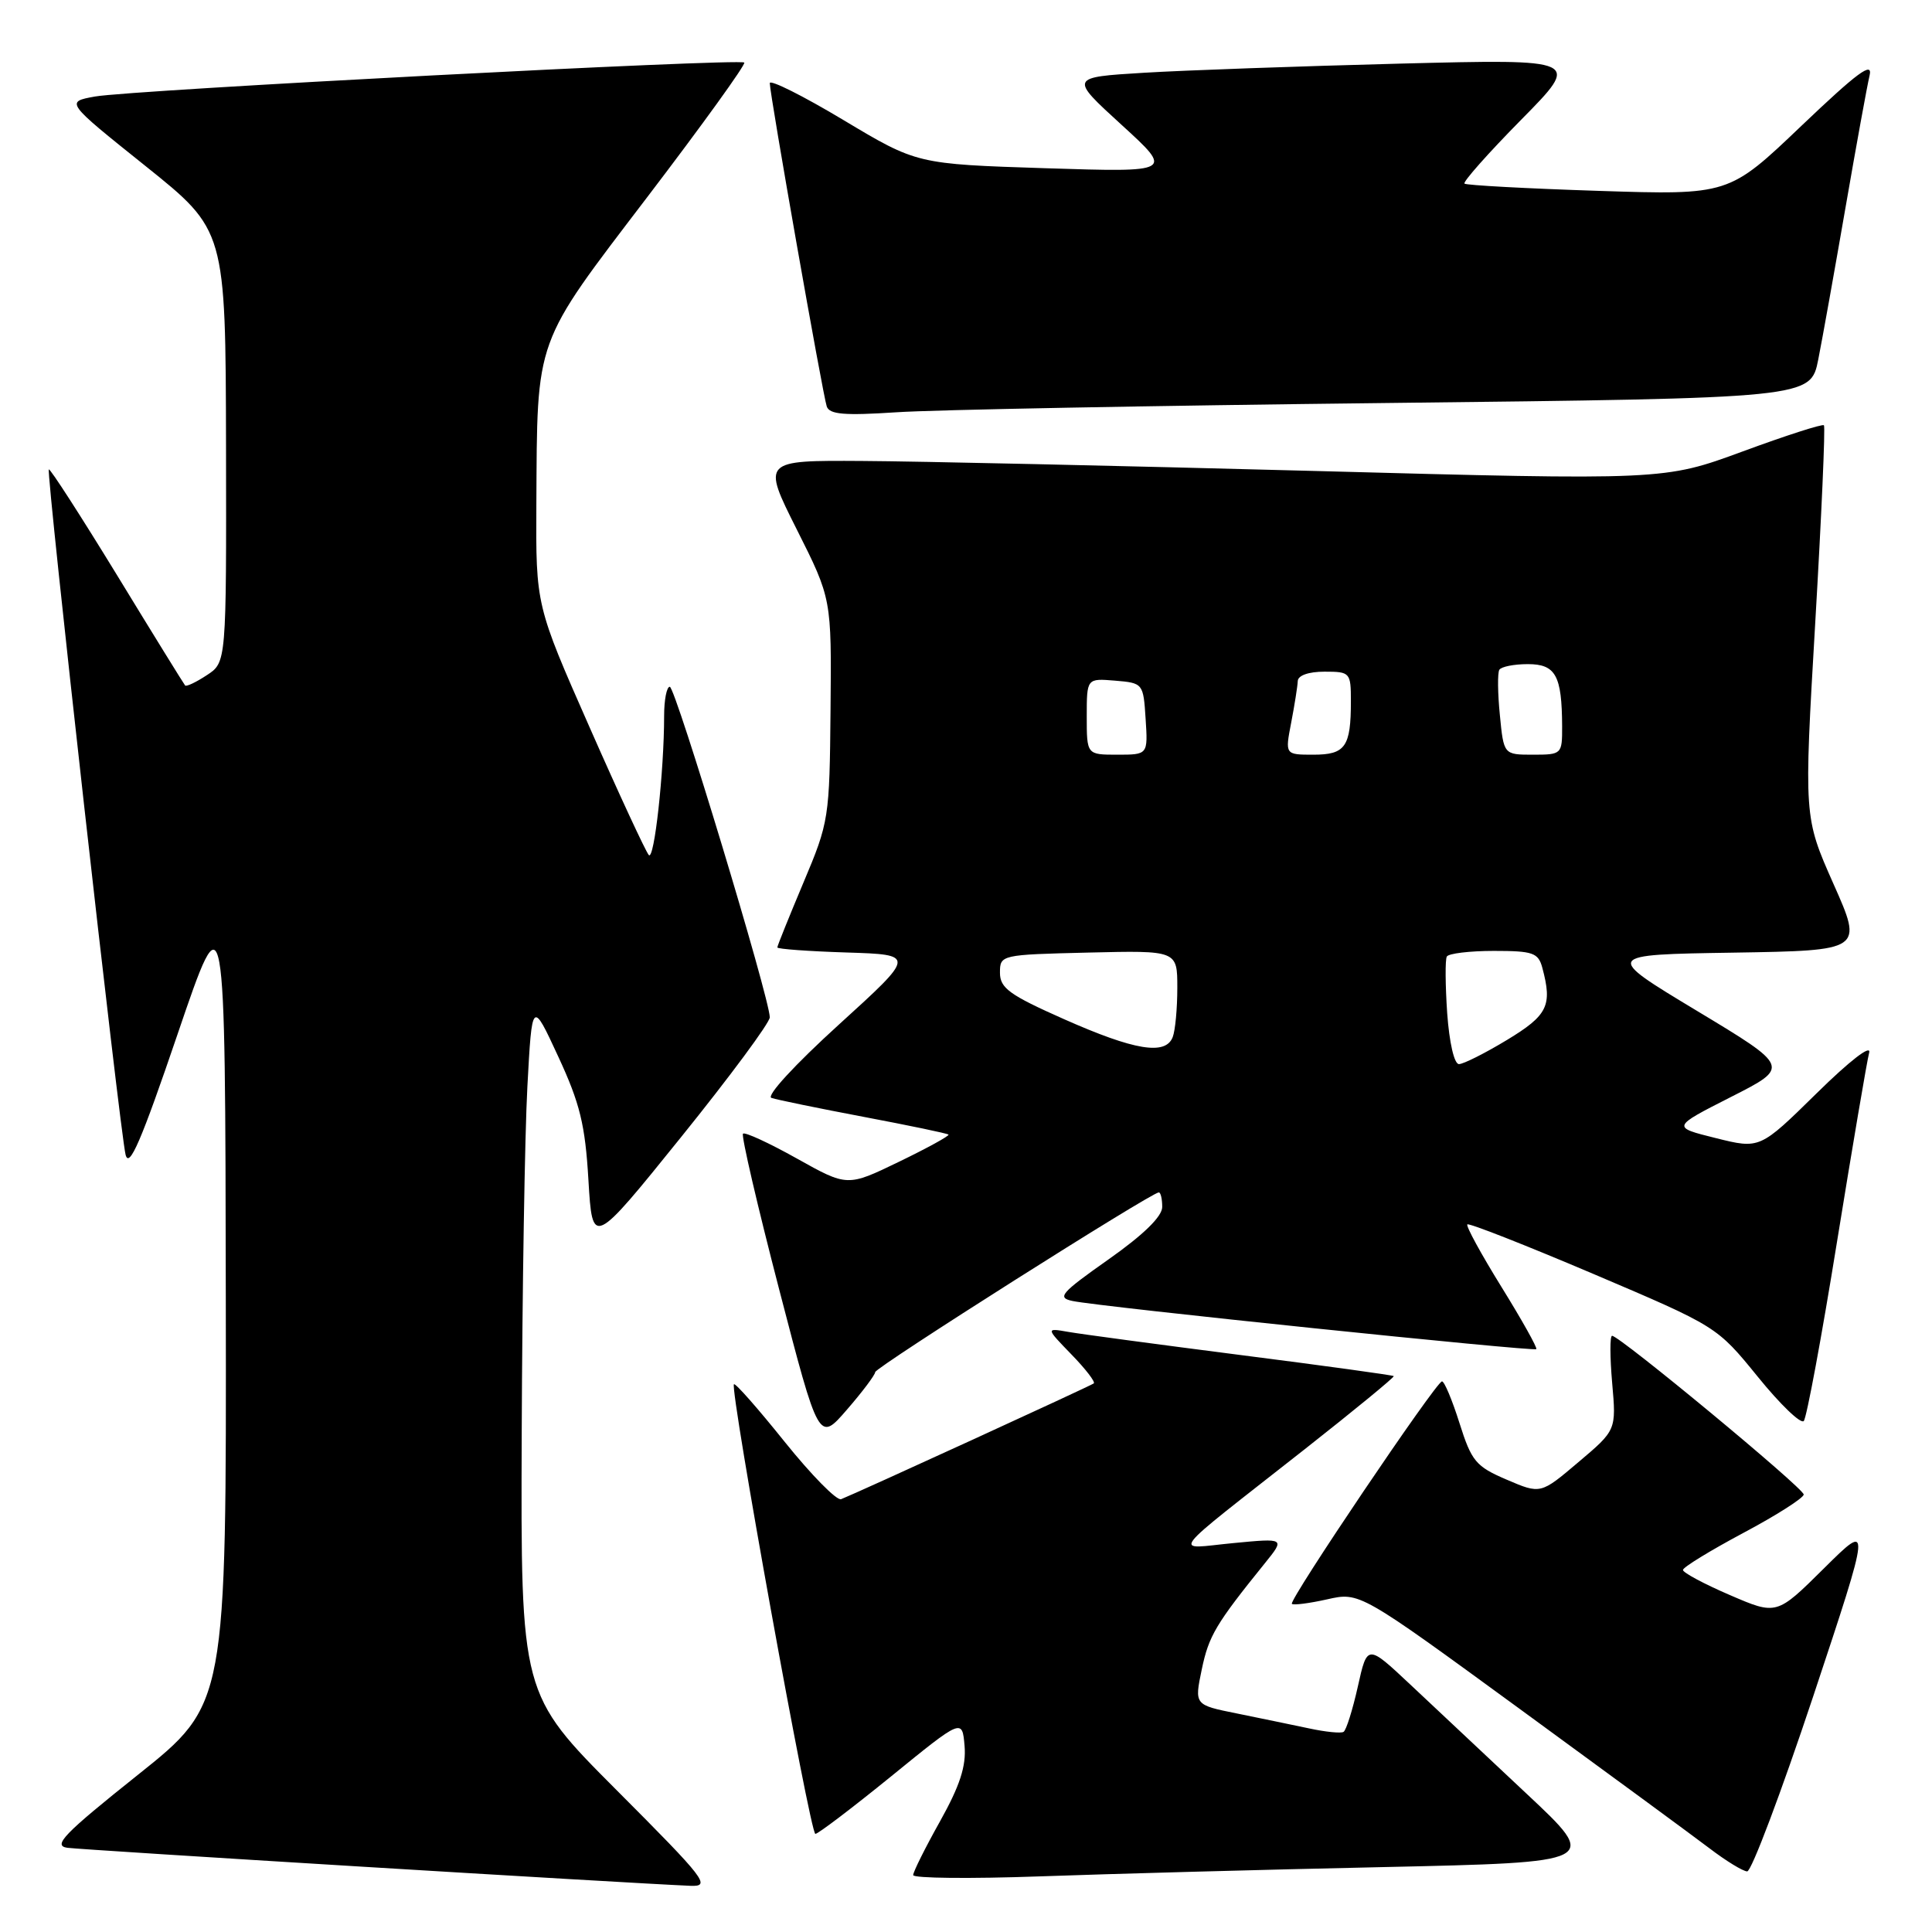 <?xml version="1.0" encoding="UTF-8" standalone="no"?>
<!DOCTYPE svg PUBLIC "-//W3C//DTD SVG 1.1//EN" "http://www.w3.org/Graphics/SVG/1.1/DTD/svg11.dtd" >
<svg xmlns="http://www.w3.org/2000/svg" xmlns:xlink="http://www.w3.org/1999/xlink" version="1.1" viewBox="0 0 256 256">
 <g >
 <path fill="currentColor"
d=" M 81.74 237.24 C 69.00 224.47 69.00 224.47 69.13 189.99 C 69.20 171.02 69.54 150.32 69.88 144.00 C 70.50 132.50 70.50 132.50 73.97 140.00 C 76.85 146.21 77.54 149.03 77.97 156.37 C 78.50 165.24 78.50 165.24 90.25 150.67 C 96.71 142.66 102.00 135.52 102.00 134.80 C 102.00 132.34 89.50 91.01 88.75 91.00 C 88.34 91.00 88.00 92.73 88.00 94.85 C 88.00 102.23 86.69 114.09 85.97 113.30 C 85.57 112.86 82.03 105.24 78.12 96.36 C 71.00 80.22 71.00 80.22 71.07 66.86 C 71.20 44.47 70.67 45.93 85.81 26.06 C 93.09 16.51 98.85 8.52 98.62 8.29 C 98.04 7.71 17.35 11.93 12.58 12.79 C 8.66 13.50 8.66 13.50 19.28 22.00 C 29.89 30.50 29.89 30.50 29.95 59.13 C 30.00 87.77 30.00 87.77 27.41 89.46 C 25.99 90.40 24.69 91.01 24.53 90.83 C 24.37 90.65 20.30 84.07 15.50 76.20 C 10.69 68.34 6.63 62.04 6.47 62.20 C 6.10 62.59 15.86 149.76 16.64 153.00 C 17.11 154.91 18.72 151.17 23.54 137.00 C 29.84 118.50 29.84 118.50 29.92 172.16 C 30.00 225.82 30.00 225.82 18.29 235.16 C 8.46 243.00 6.96 244.55 8.91 244.84 C 10.91 245.12 82.95 249.52 91.49 249.88 C 94.25 249.99 93.51 249.04 81.74 237.24 Z  M 183.24 247.40 C 211.99 246.77 211.99 246.77 202.24 237.64 C 196.89 232.61 189.95 226.11 186.84 223.18 C 181.17 217.86 181.17 217.86 179.92 223.48 C 179.23 226.56 178.38 229.27 178.03 229.48 C 177.68 229.70 175.62 229.49 173.45 229.02 C 171.28 228.56 166.97 227.67 163.88 227.04 C 158.26 225.91 158.26 225.91 159.24 221.21 C 160.17 216.75 161.09 215.20 167.59 207.15 C 170.29 203.81 170.29 203.81 163.40 204.47 C 155.34 205.24 154.24 206.69 172.87 192.04 C 179.49 186.83 184.80 182.47 184.68 182.34 C 184.55 182.22 175.46 180.96 164.47 179.56 C 153.49 178.15 143.17 176.77 141.54 176.48 C 138.57 175.96 138.57 175.96 141.97 179.47 C 143.84 181.39 145.17 183.12 144.93 183.31 C 144.51 183.64 113.52 197.84 111.45 198.65 C 110.87 198.87 107.52 195.46 103.99 191.07 C 100.47 186.68 97.44 183.23 97.25 183.42 C 96.67 184.00 107.35 243.00 108.04 243.00 C 108.40 243.00 112.93 239.56 118.10 235.36 C 127.50 227.71 127.50 227.71 127.81 231.34 C 128.04 234.02 127.19 236.62 124.56 241.33 C 122.60 244.83 121.00 248.04 121.00 248.46 C 121.00 248.88 128.54 248.96 137.75 248.63 C 146.96 248.30 167.43 247.74 183.24 247.40 Z  M 240.25 224.80 C 247.96 201.59 247.96 201.59 241.69 207.81 C 235.42 214.03 235.42 214.03 229.21 211.35 C 225.79 209.88 223.00 208.38 223.00 208.03 C 223.00 207.67 226.60 205.47 231.00 203.12 C 235.40 200.78 239.00 198.48 239.00 198.03 C 239.00 197.19 214.61 177.00 213.61 177.00 C 213.31 177.00 213.32 179.81 213.62 183.25 C 214.17 189.50 214.17 189.50 209.15 193.74 C 204.14 197.99 204.14 197.99 199.64 196.06 C 195.55 194.31 194.99 193.63 193.39 188.57 C 192.42 185.50 191.38 183.02 191.07 183.04 C 190.27 183.10 170.73 212.07 171.18 212.52 C 171.39 212.72 173.49 212.45 175.86 211.92 C 180.16 210.95 180.16 210.95 201.33 226.41 C 212.97 234.91 224.30 243.23 226.50 244.90 C 228.70 246.58 230.96 247.96 231.51 247.97 C 232.07 247.99 236.00 237.56 240.25 224.80 Z  M 115.97 181.81 C 116.00 181.17 152.57 158.00 153.55 158.00 C 153.80 158.00 154.00 158.87 154.00 159.93 C 154.00 161.19 151.52 163.61 146.88 166.88 C 140.54 171.35 140.02 171.95 142.13 172.39 C 145.78 173.16 203.22 179.11 203.57 178.77 C 203.73 178.60 201.66 174.90 198.96 170.54 C 196.26 166.18 194.22 162.45 194.43 162.24 C 194.64 162.03 202.16 164.99 211.15 168.81 C 227.50 175.77 227.50 175.77 232.91 182.42 C 235.88 186.09 238.63 188.73 239.01 188.29 C 239.39 187.86 241.38 177.15 243.42 164.50 C 245.47 151.85 247.38 140.60 247.67 139.50 C 247.99 138.32 245.12 140.53 240.70 144.88 C 233.19 152.26 233.19 152.26 227.34 150.80 C 221.50 149.35 221.50 149.35 229.35 145.36 C 237.20 141.38 237.20 141.38 224.85 133.94 C 212.50 126.50 212.50 126.50 229.68 126.23 C 246.87 125.95 246.87 125.95 242.94 117.11 C 239.02 108.27 239.02 108.27 240.53 82.49 C 241.36 68.31 241.88 56.55 241.68 56.35 C 241.48 56.15 236.63 57.71 230.91 59.82 C 220.50 63.65 220.50 63.65 174.00 62.40 C 148.43 61.72 121.53 61.12 114.24 61.08 C 100.98 61.00 100.98 61.00 105.58 70.16 C 110.19 79.33 110.19 79.33 110.05 94.04 C 109.92 108.43 109.85 108.92 106.46 116.95 C 104.56 121.47 103.00 125.33 103.00 125.54 C 103.00 125.75 107.13 126.05 112.17 126.21 C 121.35 126.50 121.35 126.50 111.15 135.77 C 105.32 141.07 101.49 145.23 102.22 145.48 C 102.93 145.72 108.42 146.85 114.44 147.99 C 120.46 149.13 125.52 150.18 125.68 150.34 C 125.83 150.50 122.88 152.12 119.12 153.94 C 112.28 157.25 112.28 157.25 105.59 153.51 C 101.91 151.45 98.70 149.97 98.45 150.22 C 98.20 150.46 100.36 159.76 103.25 170.88 C 108.50 191.09 108.50 191.09 112.22 186.79 C 114.27 184.43 115.95 182.19 115.97 181.81 Z  M 183.70 53.40 C 239.91 52.76 239.91 52.76 240.93 47.63 C 241.49 44.81 243.11 35.75 244.54 27.50 C 245.97 19.25 247.40 11.38 247.73 10.00 C 248.18 8.07 246.12 9.60 238.70 16.67 C 229.08 25.85 229.08 25.85 211.79 25.29 C 202.28 24.98 194.30 24.55 194.05 24.33 C 193.81 24.12 197.18 20.31 201.55 15.88 C 209.50 7.82 209.50 7.82 185.50 8.43 C 172.30 8.77 157.05 9.31 151.60 9.64 C 141.71 10.24 141.71 10.24 148.60 16.53 C 155.50 22.83 155.50 22.83 138.50 22.29 C 121.50 21.74 121.50 21.74 111.75 15.90 C 106.39 12.69 102.00 10.49 102.00 11.02 C 102.00 12.49 109.02 52.31 109.55 53.86 C 109.92 54.92 111.90 55.08 118.76 54.63 C 123.57 54.30 152.79 53.75 183.70 53.40 Z  M 191.76 134.25 C 191.51 130.54 191.48 127.16 191.71 126.75 C 191.93 126.34 194.74 126.00 197.94 126.00 C 203.14 126.00 203.83 126.24 204.37 128.25 C 205.71 133.25 205.09 134.52 199.70 137.79 C 196.79 139.55 193.91 141.00 193.32 141.00 C 192.69 141.00 192.04 138.15 191.76 134.25 Z  M 141.00 135.05 C 133.76 131.84 132.50 130.93 132.50 128.89 C 132.50 126.52 132.61 126.50 144.25 126.22 C 156.00 125.94 156.00 125.94 156.00 130.89 C 156.00 133.61 155.73 136.55 155.39 137.42 C 154.45 139.87 150.33 139.19 141.00 135.05 Z  M 144.00 94.94 C 144.00 89.88 144.00 89.88 147.75 90.19 C 151.46 90.50 151.50 90.55 151.80 95.25 C 152.11 100.00 152.11 100.00 148.05 100.00 C 144.00 100.00 144.00 100.00 144.00 94.94 Z  M 171.09 95.75 C 171.54 93.41 171.93 90.94 171.96 90.25 C 171.98 89.50 173.39 89.00 175.50 89.00 C 178.90 89.00 179.00 89.11 179.00 92.92 C 179.00 98.96 178.27 100.00 174.03 100.00 C 170.27 100.00 170.27 100.00 171.09 95.75 Z  M 198.74 94.75 C 198.45 91.86 198.42 89.16 198.67 88.75 C 198.92 88.34 200.61 88.00 202.44 88.00 C 206.14 88.00 206.96 89.50 206.99 96.25 C 207.00 99.94 206.94 100.00 203.13 100.00 C 199.25 100.00 199.25 100.00 198.74 94.75 Z "/>
</g>
</svg>